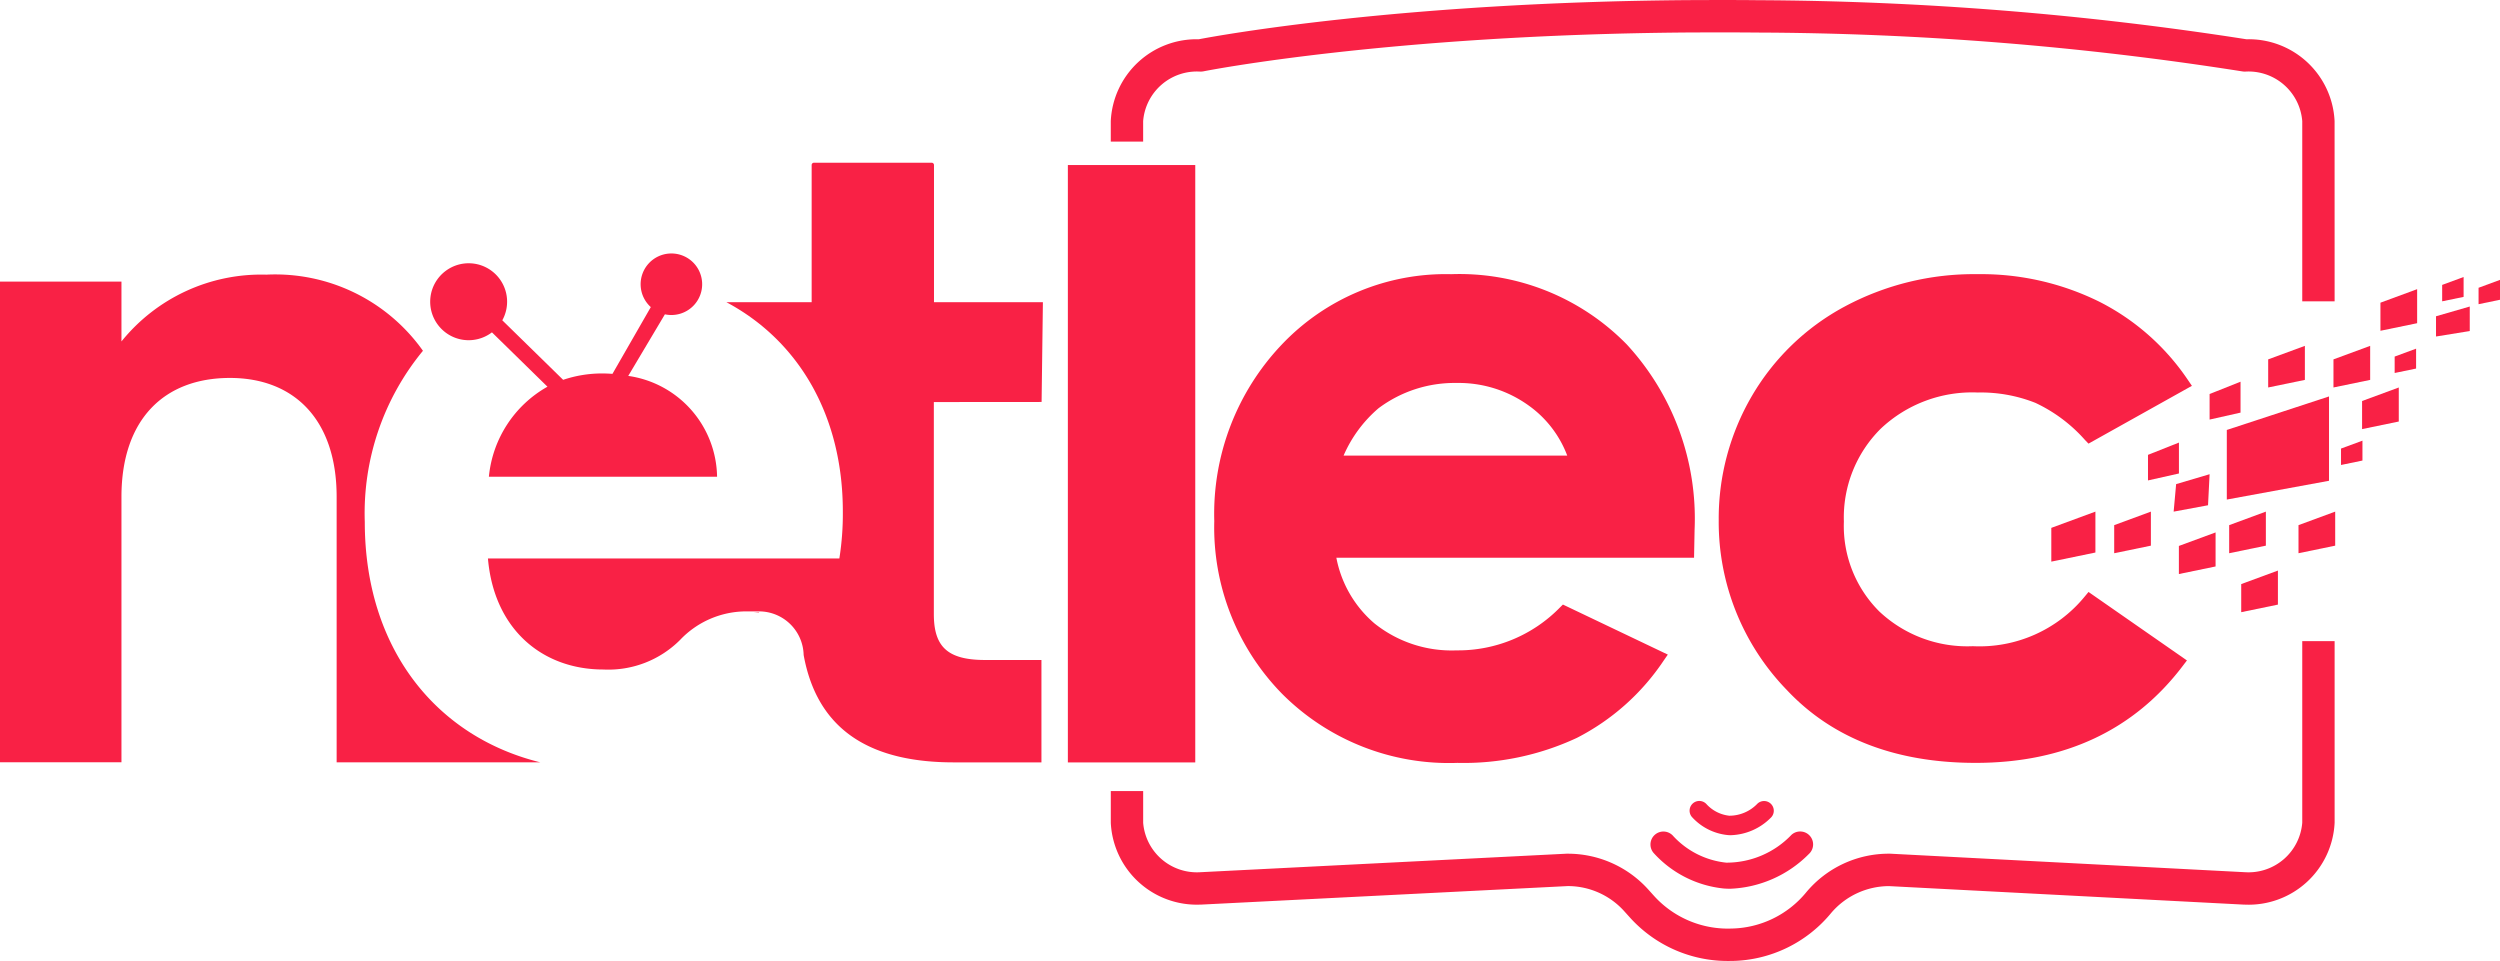 <svg xmlns="http://www.w3.org/2000/svg" width="143.818" height="55.283" viewBox="0 0 143.818 55.283"><defs><style>.a{fill:#f92145;}</style></defs><g transform="translate(879.785 1077.717)"><g transform="translate(-879.785 -1077.717)"><g transform="translate(0 15.8)"><path class="a" d="M-858.8-1021.054a14.692,14.692,0,0,1,3.346-9.846,10.411,10.411,0,0,0-9.008-4.38,10.329,10.329,0,0,0-8.336,3.843v-3.444h-6.988v27.653h6.988V-1022.5c0-4.443,2.446-6.838,6.24-6.838,3.694,0,6.139,2.4,6.139,6.838v15.274h11.711C-854.727-1008.713-858.8-1013.8-858.8-1021.054Z" transform="translate(879.785 1035.28)"/></g><g transform="translate(28.074 9.361)"><path class="a" d="M-772.535-1038.812l.075-5.74h-6.265v-7.89a.133.133,0,0,0-.133-.133h-6.772a.133.133,0,0,0-.133.133v7.89h-4.906c4.129,2.2,6.7,6.481,6.7,12.042a16.343,16.343,0,0,1-.2,2.7h-20.216c.35,4.093,3.145,6.389,6.639,6.389a5.828,5.828,0,0,0,4.419-1.707,5.252,5.252,0,0,1,3.783-1.637h.754a2.567,2.567,0,0,1,2.566,2.489l0,.016c.816,4.514,4.078,6.181,8.635,6.181h5.045v-5.89h-3.245c-2.2,0-2.945-.8-2.945-2.645v-12.193Z" transform="translate(804.381 1052.575)"/></g><g transform="translate(43.375 35.239)"><path class="a" d="M-763.011-983.042l.026-.027-.3.012C-763.192-983.056-763.1-983.051-763.011-983.042Z" transform="translate(763.285 983.069)"/></g><g transform="translate(61.431 9.494)"><path class="a" d="M-714.787-1052.217h7.329v34.366h-7.329Z" transform="translate(714.787 1052.217)"/><g transform="translate(8.423 6.279)"><path class="a" d="M-678.539-1035.351a13,13,0,0,0-9.743,4.05,14.133,14.133,0,0,0-3.882,10.151,13.678,13.678,0,0,0,3.9,9.938,13.558,13.558,0,0,0,10.082,3.975,15.4,15.4,0,0,0,6.875-1.438,13.271,13.271,0,0,0,4.99-4.44l.244-.352-6.035-2.879-.182.18a8.186,8.186,0,0,1-5.939,2.456,7.1,7.1,0,0,1-4.724-1.554,6.581,6.581,0,0,1-2.188-3.775h20.577l.031-1.609a14.777,14.777,0,0,0-3.894-10.654A13.464,13.464,0,0,0-678.539-1035.351Zm-6.187,10.437a7.509,7.509,0,0,1,2.006-2.721,7.293,7.293,0,0,1,4.5-1.458,6.88,6.88,0,0,1,4.139,1.295,6.23,6.23,0,0,1,2.222,2.885Z" transform="translate(692.164 1035.351)"/><g transform="translate(29.013)"><path class="a" d="M-593.178-1016.806a7.826,7.826,0,0,1-6.437,2.856,7.388,7.388,0,0,1-5.382-2,6.943,6.943,0,0,1-2.036-5.166,7.2,7.2,0,0,1,2.119-5.345,7.66,7.66,0,0,1,5.582-2.083,8.518,8.518,0,0,1,3.313.594,8.776,8.776,0,0,1,2.859,2.14l.2.207,5.948-3.325-.223-.328a13.493,13.493,0,0,0-5.106-4.513,15.344,15.344,0,0,0-7.019-1.583,15.732,15.732,0,0,0-7.629,1.864,13.643,13.643,0,0,0-5.333,5.139,13.977,13.977,0,0,0-1.911,7.15,13.87,13.87,0,0,0,3.927,9.777c2.611,2.777,6.262,4.184,10.853,4.184,5.106,0,9.119-1.882,11.926-5.593l.229-.3-5.661-3.939Z" transform="translate(614.239 1035.351)"/></g></g></g><g transform="translate(63.9)"><path class="a" d="M-637.753-1060.383h-1.862v-10.368a3.1,3.1,0,0,0-3.294-2.846.938.938,0,0,1-.167-.015,183.625,183.625,0,0,0-27.917-2.232c-.72-.008-2.189-.011-2.2-.011l-1.685.006c-17.294.128-27.835,2.213-27.939,2.234a.954.954,0,0,1-.184.018,3.1,3.1,0,0,0-3.294,2.846v1.181h-1.862v-1.181a4.943,4.943,0,0,1,5.062-4.707c1.075-.206,11.565-2.13,28.2-2.253l1.7-.006c.006,0,1.492,0,2.219.011a187.224,187.224,0,0,1,28.151,2.248,4.944,4.944,0,0,1,5.07,4.707Z" transform="translate(708.157 1077.717)"/></g><g transform="translate(63.9 36.884)"><path class="a" d="M-672.619-960.251a7.578,7.578,0,0,1-5.646-2.47l-.386-.428a4.363,4.363,0,0,0-3.225-1.41l-21.079,1.065H-703a4.953,4.953,0,0,1-5.156-4.708v-1.823h1.862v1.823a3.1,3.1,0,0,0,3.272,2.846l21.078-1.066h.047a6.229,6.229,0,0,1,4.629,2.025l.386.428a5.73,5.73,0,0,0,4.418,1.853,5.691,5.691,0,0,0,4.29-2.056,6.177,6.177,0,0,1,4.822-2.25h.048l20.418,1.066a3.1,3.1,0,0,0,3.271-2.846v-10.449h1.862V-968.2a4.953,4.953,0,0,1-5.156,4.708h-.048l-20.418-1.065a4.381,4.381,0,0,0-3.356,1.564,7.55,7.55,0,0,1-5.687,2.741Z" transform="translate(708.157 978.649)"/></g><g transform="translate(84.859 52.375)"><path class="a" d="M-651.862-937.043" transform="translate(651.862 937.043)"/></g><g transform="translate(24.758 14.587)"><path class="a" d="M-809.921-1025.7h13.127a5.949,5.949,0,0,0-5.11-5.8l2.109-3.543a1.771,1.771,0,0,0,1.689-.546,1.771,1.771,0,0,0-.131-2.5,1.771,1.771,0,0,0-2.5.131,1.771,1.771,0,0,0,.131,2.5l-2.206,3.84c-.188-.013-.378-.023-.571-.023a6.975,6.975,0,0,0-2.266.367l-3.5-3.425a2.209,2.209,0,0,0-.174-2.407,2.21,2.21,0,0,0-3.1-.422,2.21,2.21,0,0,0-.422,3.1,2.21,2.21,0,0,0,3.1.422l3.194,3.127A6.674,6.674,0,0,0-809.921-1025.7Z" transform="translate(813.287 1038.538)"/></g></g><g transform="translate(-784.843 -1029.876)"><path class="a" d="M-620.183-945.934q-.178,0-.356-.012A6.3,6.3,0,0,1-624.6-948a.745.745,0,0,1,.089-1.049.744.744,0,0,1,1.048.087,4.842,4.842,0,0,0,3.043,1.527,5.161,5.161,0,0,0,3.756-1.6.745.745,0,0,1,1.052.051.744.744,0,0,1-.051,1.051A6.729,6.729,0,0,1-620.183-945.934Z" transform="translate(624.78 949.22)"/></g><g transform="translate(-782.588 -1031.64)"><path class="a" d="M-616.337-951.989c-.061,0-.122,0-.184-.006a3.208,3.208,0,0,1-2.07-1.044.558.558,0,0,1,.067-.787.558.558,0,0,1,.785.064,2.086,2.086,0,0,0,1.3.653,2.242,2.242,0,0,0,1.626-.7.558.558,0,0,1,.789.038.558.558,0,0,1-.038.789A3.386,3.386,0,0,1-616.337-951.989Z" transform="translate(618.723 953.958)"/></g><g transform="translate(-761.779 -1061.781)"><g transform="translate(10.096 6.87)"><path class="a" d="M-535.718-1014.536l5.879-1.928v4.852l-5.879,1.08Z" transform="translate(535.718 1016.464)"/></g><g transform="translate(16.232 3.961)"><path class="a" d="M-519.236-1023.5l2.111-.778v1.958l-2.111.436Z" transform="translate(519.236 1024.277)"/></g><g transform="translate(18.934 0.699)"><path class="a" d="M-511.98-1032.259l2.111-.778v1.958l-2.111.436Z" transform="translate(511.98 1033.037)"/></g><g transform="translate(22.131 1.695)"><path class="a" d="M-503.393-1029.8l1.941-.561v1.411l-1.941.314Z" transform="translate(503.393 1030.363)"/></g><g transform="translate(17.878 6.355)"><path class="a" d="M-514.814-1017.069l2.111-.778v1.958l-2.111.436Z" transform="translate(514.814 1017.847)"/></g><g transform="translate(16.666 9.414)"><path class="a" d="M-518.071-1009.176l1.233-.455v1.144l-1.233.255Z" transform="translate(518.071 1009.631)"/></g><g transform="translate(19.752 4.122)"><path class="a" d="M-509.781-1023.388l1.233-.455v1.144l-1.233.255Z" transform="translate(509.781 1023.843)"/></g><g transform="translate(22.485)"><path class="a" d="M-502.442-1034.461l1.233-.455v1.144l-1.233.255Z" transform="translate(502.442 1034.915)"/></g><g transform="translate(24.579 0.165)"><path class="a" d="M-496.816-1034.017l1.233-.455v1.144l-1.233.255Z" transform="translate(496.816 1034.471)"/></g><g transform="translate(14.22 13.496)"><path class="a" d="M-524.639-997.887l2.111-.778v1.958l-2.111.436Z" transform="translate(524.639 998.665)"/></g><g transform="translate(10.232 13.496)"><path class="a" d="M-535.351-997.887l2.111-.778v1.958l-2.111.436Z" transform="translate(535.351 998.665)"/></g><g transform="translate(7.339 14.693)"><path class="a" d="M-543.123-994.672l2.111-.778v1.958l-2.111.436Z" transform="translate(543.123 995.45)"/></g><g transform="translate(3.618 13.496)"><path class="a" d="M-553.116-997.887l2.111-.778v1.958l-2.111.436Z" transform="translate(553.116 998.665)"/></g><g transform="translate(0 13.496)"><path class="a" d="M-562.834-997.73l2.537-.935v2.353l-2.537.524Z" transform="translate(562.834 998.665)"/></g><g transform="translate(10.925 16.886)"><path class="a" d="M-533.492-988.782l2.111-.778v1.958l-2.111.436Z" transform="translate(533.492 989.561)"/></g><g transform="translate(12.476 3.961)"><path class="a" d="M-529.325-1023.5l2.111-.778v1.958l-2.111.436Z" transform="translate(529.325 1024.277)"/></g><g transform="translate(9.106 6.024)"><path class="a" d="M-538.376-1018.029l1.78-.707v1.778l-1.78.4Z" transform="translate(538.376 1018.735)"/></g><g transform="translate(5.559 9.524)"><path class="a" d="M-547.9-1008.628l1.78-.706v1.778l-1.78.4Z" transform="translate(547.903 1009.334)"/></g><g transform="translate(7.038 11.344)"><path class="a" d="M-541.862-1004.446l-.09,1.786-1.978.367.143-1.583Z" transform="translate(543.93 1004.446)"/></g></g></g></svg>